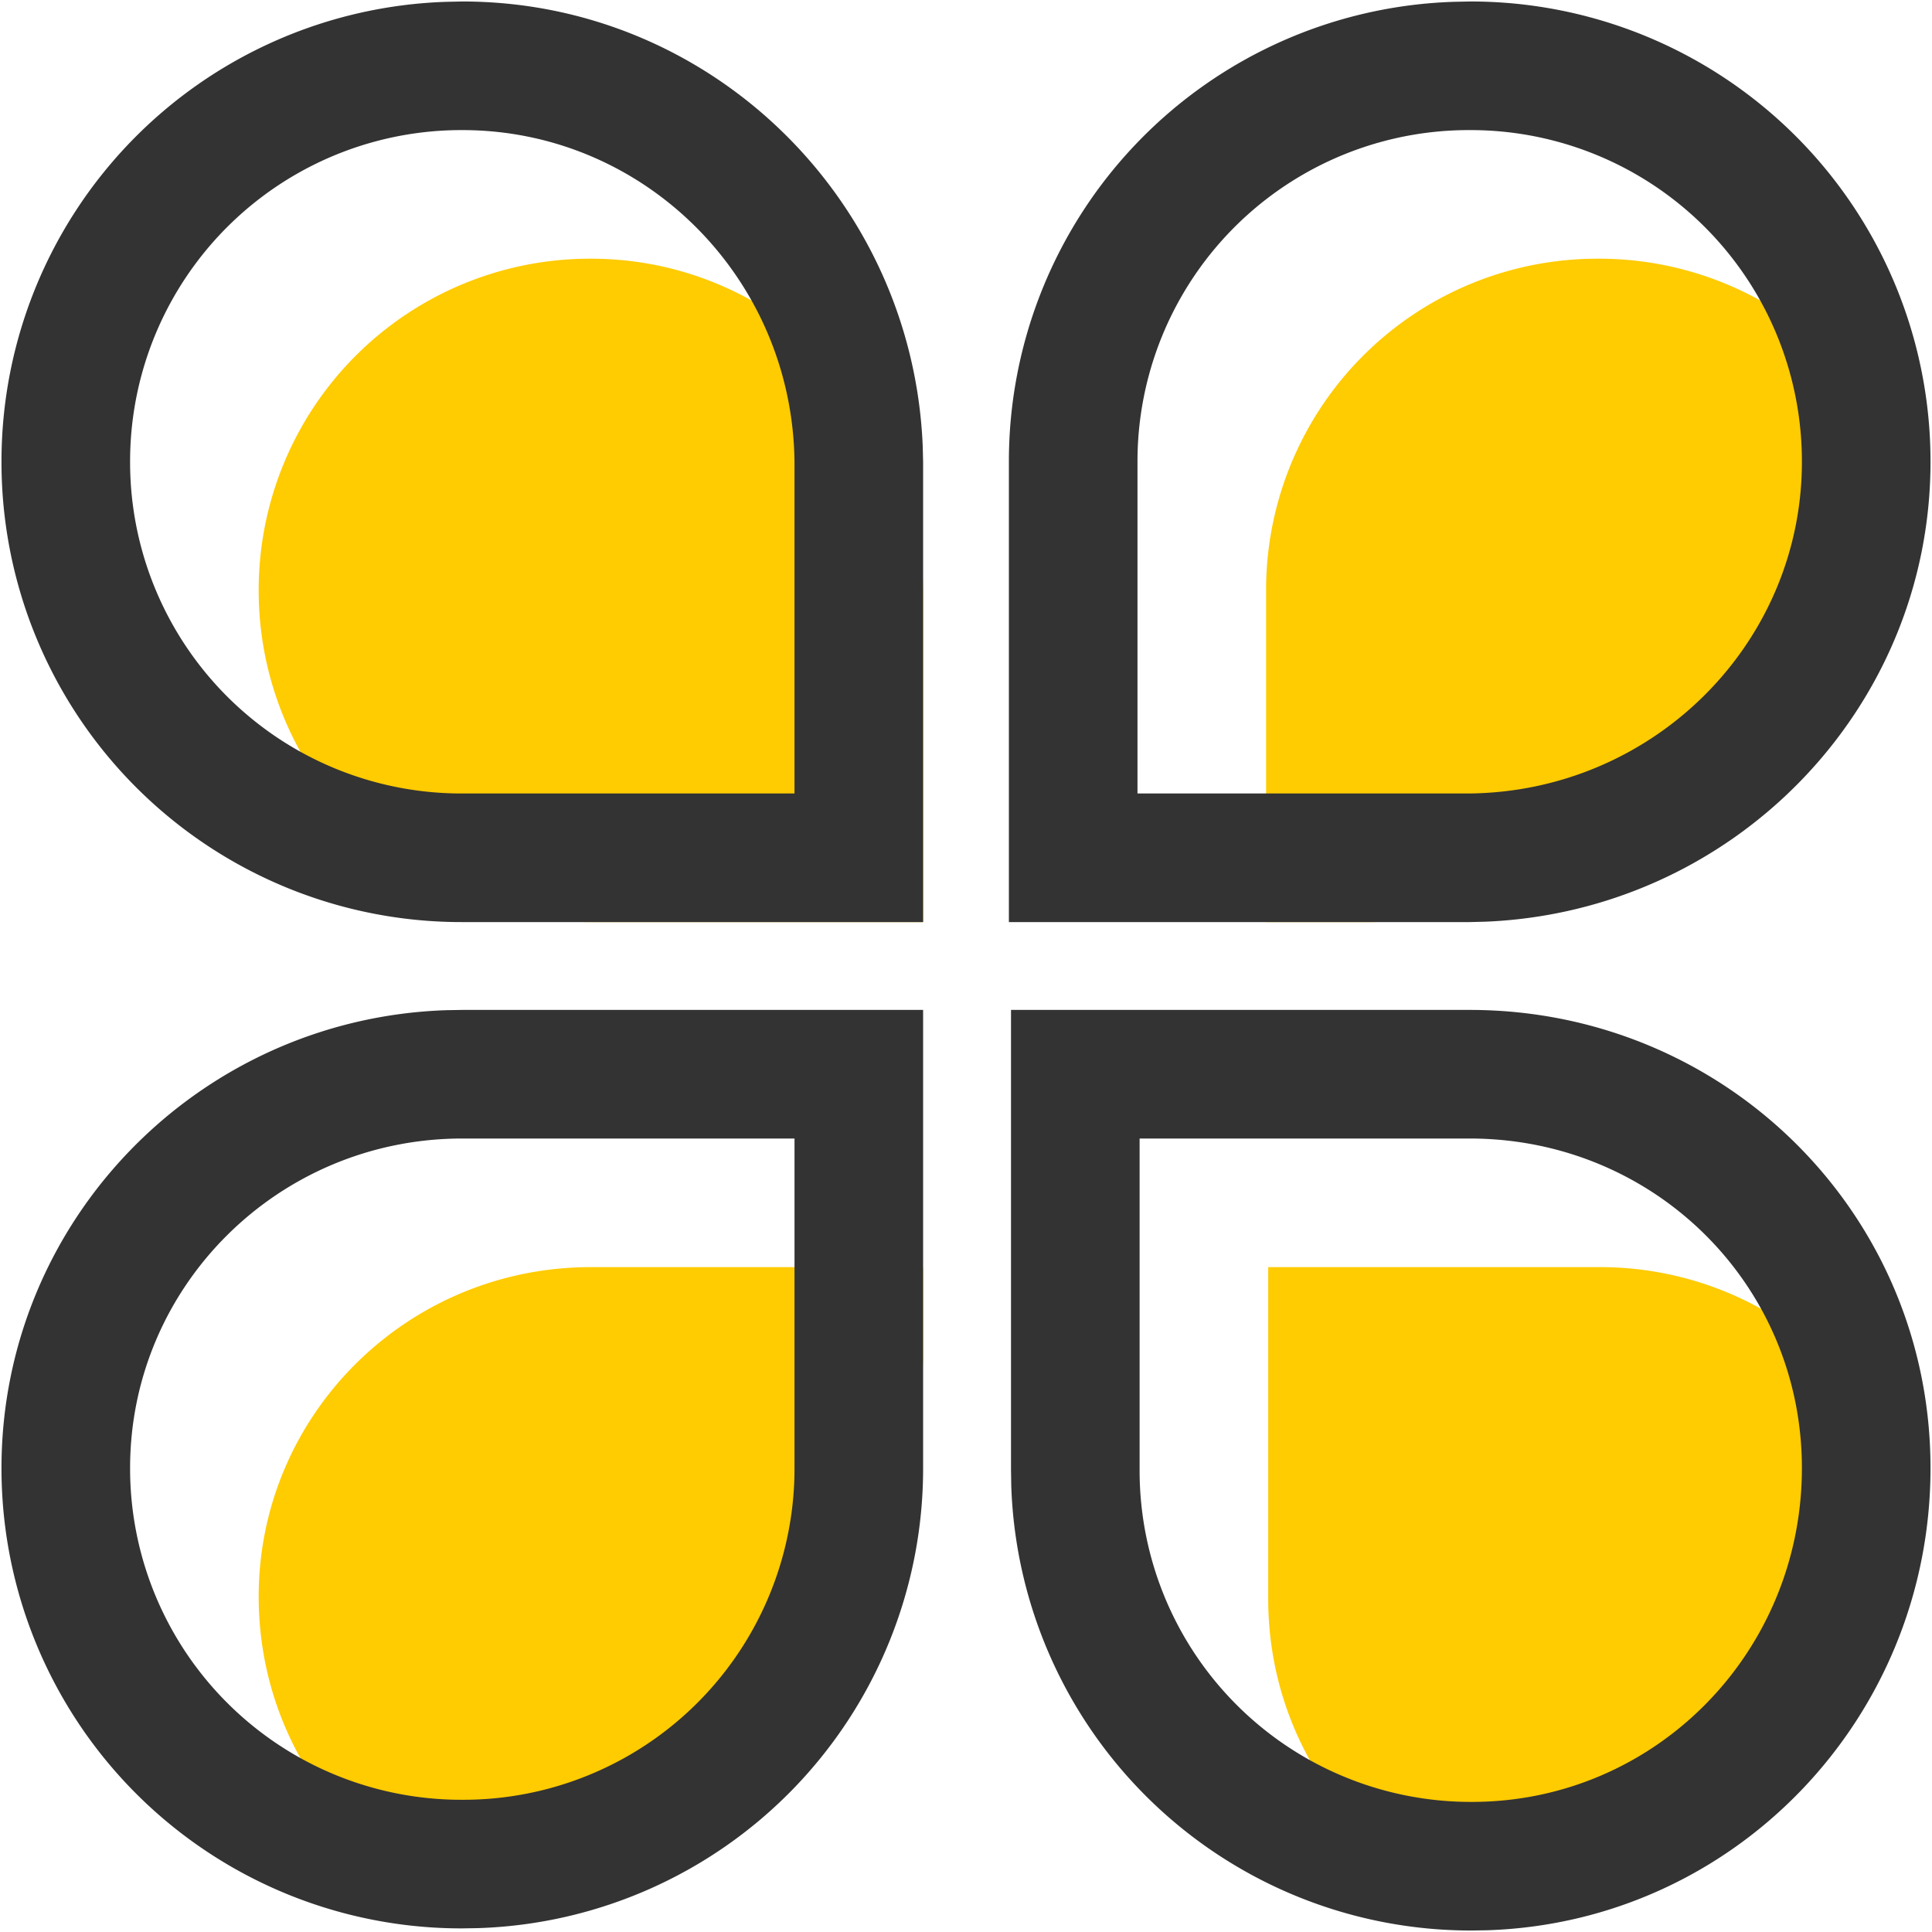 <?xml version="1.0" standalone="no"?><!DOCTYPE svg PUBLIC "-//W3C//DTD SVG 1.1//EN" "http://www.w3.org/Graphics/SVG/1.1/DTD/svg11.dtd"><svg t="1713061672479" class="icon" viewBox="0 0 1024 1024" version="1.1" xmlns="http://www.w3.org/2000/svg" p-id="3937" xmlns:xlink="http://www.w3.org/1999/xlink" width="200" height="200"><path d="M847.115 671.6H672.179v175.788c0 58.482 28.287 110.115 72.046 142.048 29.105 21.266 63.935-10.872 102.924-10.872 96.891 0 107.899-59.028 129.779-131.176 10.224-33.74 35.989-69.013 18.199-96.312a175.686 175.686 0 0 0-148.012-79.476zM489.268 671.6h-176.061C215.737 671.6 137.113 749.883 137.113 846.263c0 67.275 37.489 125.485 92.802 155.067 24.777 13.257 29.821-25.22 59.982-25.22 97.573 0 156.328-32.479 156.328-129.847 28.696-56.574 43.044-99.038 43.044-127.325v-47.372zM847.115 137.113a175.583 175.583 0 0 0-176.061 175.822v175.788h55.415c26.685 0 60.902-10.429 102.651-31.354 97.914-0.784 125.928-53.541 156.941-144.434 13.121-38.375 23.311-78.454 0-108.274A175.686 175.686 0 0 0 847.115 137.113zM313.208 137.113A175.583 175.583 0 0 0 137.113 312.935a175.583 175.583 0 0 0 176.095 175.788h176.061v-175.209C488.484 215.771 409.758 137.113 313.208 137.113z" fill="#FFCB01" p-id="3938"></path><path d="M535.856 535.277h243.097c135.198 0 244.256 107.797 244.256 242.825 0 132.267-103.571 240.609-234.85 244.972l-8.248 0.136a243.745 243.745 0 0 1-244.12-235.736l-0.136-8.248v-243.949z m-46.588 0v242.825a243.677 243.677 0 0 1-235.974 243.847l-8.248 0.136A243.745 243.745 0 0 1 0.79 778.102c0-131.176 104.628-238.394 236.008-242.688l8.248-0.136h244.222z m289.685 68.161H604.018v175.788A175.583 175.583 0 0 0 780.112 955.048C877.004 955.048 955.048 876.118 955.048 778.102c0-97.062-78.215-174.663-176.095-174.663z m-357.847 0H245.046C147.576 603.438 68.952 681.722 68.952 778.102a175.583 175.583 0 0 0 176.095 175.822 175.583 175.583 0 0 0 176.061-175.822v-174.663zM245.046 0.79c131.313 0 238.633 104.525 244.017 235.736l0.204 8.248v243.949H245.046A243.745 243.745 0 0 1 0.79 244.808a243.677 243.677 0 0 1 236.008-243.847L245.046 0.79z m533.907 0A243.745 243.745 0 0 1 1023.21 244.774c0 131.142-104.628 238.36-236.008 243.745l-8.248 0.204h-244.222V244.808a243.677 243.677 0 0 1 235.974-243.847L778.954 0.79zM245.046 68.952A175.583 175.583 0 0 0 68.952 244.774a175.583 175.583 0 0 0 176.095 175.788h176.061V245.353C420.323 147.61 341.597 68.952 245.046 68.952z m533.907 0a175.583 175.583 0 0 0-176.061 175.822v175.788h175.515C876.288 419.744 955.048 341.086 955.048 244.808A175.583 175.583 0 0 0 778.954 68.952z" fill="#333333" p-id="3939"></path></svg>